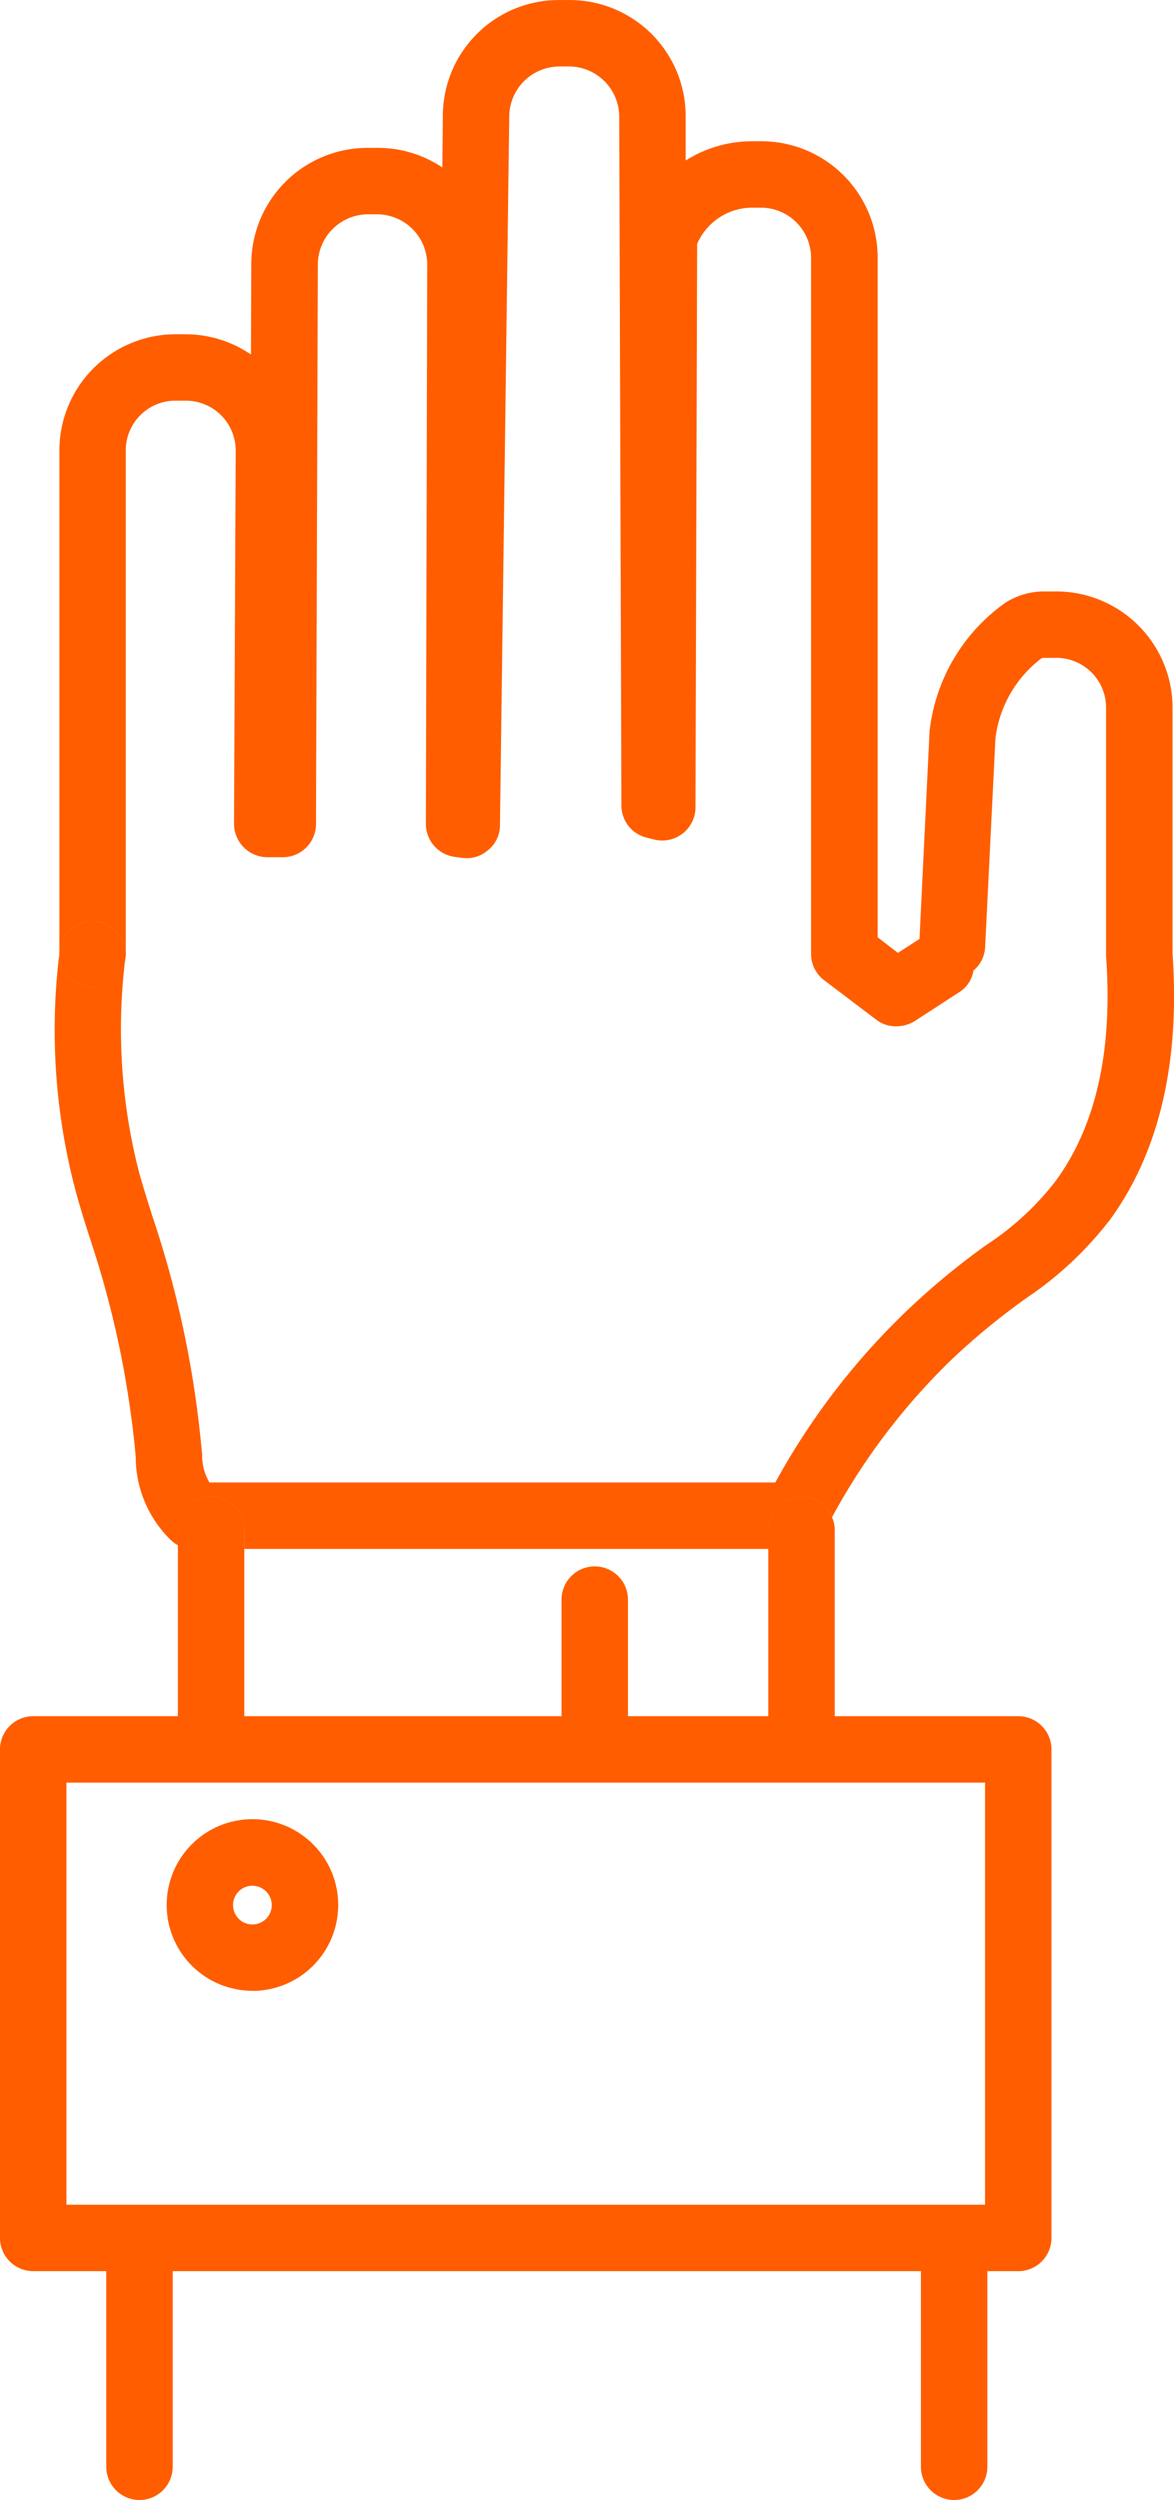 <svg xmlns="http://www.w3.org/2000/svg" xmlns:xlink="http://www.w3.org/1999/xlink" width="38.879" height="82.749" viewBox="0 0 38.879 82.749">
  <defs>
    <clipPath id="clip-path">
      <rect id="Rectángulo_3594" data-name="Rectángulo 3594" width="38.879" height="82.749" fill="none"/>
    </clipPath>
  </defs>
  <g id="Grupo_2536" data-name="Grupo 2536" transform="translate(0 0)">
    <g id="Grupo_2537" data-name="Grupo 2537" transform="translate(0 0)" clip-path="url(#clip-path)">
      <path id="Trazado_5526" data-name="Trazado 5526" d="M36.552,40.425a11.681,11.681,0,0,1-2.727,2.54,23.073,23.073,0,0,0-2.463,2.023,21.5,21.5,0,0,0-3.97,5.224,1.1,1.1,0,0,0-2.111.429v.627H7.927v-.627a1.1,1.1,0,1,0-2.2,0v.506a1.184,1.184,0,0,1-.264-.2,3.848,3.848,0,0,1-1.133-2.716c-.077-.913-.22-1.924-.4-2.925A32.232,32.232,0,0,0,2.791,40.92c-.165-.517-.319-1.012-.451-1.5A20.76,20.76,0,0,1,1.8,31.572a1.1,1.1,0,0,0,2.177.22,19.015,19.015,0,0,0,.473,7.049c.132.462.275.924.429,1.408a33.392,33.392,0,0,1,1.21,4.663c.2,1.067.341,2.155.44,3.233a1.748,1.748,0,0,0,.242.924H25.511a23.4,23.4,0,0,1,4.333-5.663,24.008,24.008,0,0,1,2.672-2.21,9.341,9.341,0,0,0,2.265-2.089c1.342-1.815,1.913-4.322,1.683-7.456V23.424a1.647,1.647,0,0,0-1.65-1.65h-.341a.665.665,0,0,0-.143.011A3.926,3.926,0,0,0,32.8,24.446l-.341,6.906a1.07,1.07,0,0,1-.385.77,1.038,1.038,0,0,1-.484.726l-1.474.957a1.183,1.183,0,0,1-.594.165,1.068,1.068,0,0,1-.671-.22l-1.727-1.309a1.083,1.083,0,0,1-.429-.869V8.523a1.662,1.662,0,0,0-1.65-1.65h-.341a1.993,1.993,0,0,0-1.782,1.2l-.055,18.651a1.1,1.1,0,0,1-1.353,1.067l-.264-.066a1.094,1.094,0,0,1-.836-1.067L20.342,3.849a1.669,1.669,0,0,0-1.65-1.65h-.341A1.667,1.667,0,0,0,16.7,3.838l-.308,23.479a1.05,1.05,0,0,1-.385.814,1.065,1.065,0,0,1-.858.264l-.253-.033a1.1,1.1,0,0,1-.957-1.089l.044-18.541a1.664,1.664,0,0,0-1.639-1.639H12a1.667,1.667,0,0,0-1.639,1.65L10.3,27.273a1.1,1.1,0,0,1-1.1,1.1H8.685a1.108,1.108,0,0,1-1.1-1.111L7.641,14.9a1.652,1.652,0,0,0-1.65-1.639H5.65A1.645,1.645,0,0,0,4,14.9V31.55a1.1,1.1,0,0,0-2.188-.11c0,.044-.011.077-.011.121V14.9A3.851,3.851,0,0,1,5.65,11.063h.341a3.848,3.848,0,0,1,2.155.671l.011-3A3.849,3.849,0,0,1,12,4.894h.352a3.817,3.817,0,0,1,2.133.649L14.5,3.827A3.841,3.841,0,0,1,18.352,0h.341a3.844,3.844,0,0,1,3.849,3.838V5.312a4.135,4.135,0,0,1,2.166-.638h.341A3.853,3.853,0,0,1,28.9,8.523v22.5l.671.517.715-.462.33-6.807a.535.535,0,0,1,.011-.132,6.03,6.03,0,0,1,2.518-4.2,2.412,2.412,0,0,1,1.331-.363h.341a3.853,3.853,0,0,1,3.849,3.849v8.149c.253,3.64-.462,6.62-2.111,8.853" transform="translate(0.165 0.001)" fill="#ff5d00"/>
      <path id="Trazado_5527" data-name="Trazado 5527" d="M3.987,28.788a.581.581,0,0,1-.011.143c0,.033-.011.066-.011.1a1.1,1.1,0,0,1-2.177-.22V28.8c0-.044.011-.077.011-.121a1.1,1.1,0,0,1,2.188.11" transform="translate(0.178 2.763)" fill="#ff5d00"/>
      <path id="Trazado_5528" data-name="Trazado 5528" d="M3.987,28.788a.581.581,0,0,1-.011.143c0,.033-.011.066-.011.1a1.1,1.1,0,0,1-2.177-.22V28.8c0-.044.011-.077.011-.121a1.1,1.1,0,0,1,2.188.11" transform="translate(0.178 2.763)" fill="#ff5d00"/>
      <path id="Trazado_5529" data-name="Trazado 5529" d="M7.557,46.15v.627H5.875a1.154,1.154,0,0,1-.517-.121V46.15a1.1,1.1,0,1,1,2.2,0" transform="translate(0.534 4.492)" fill="#ff5d00"/>
      <path id="Trazado_5530" data-name="Trazado 5530" d="M25.249,45.721s.011,0,0,.011c-.088.154-.165.3-.242.451a1.1,1.1,0,0,1-.979.594h-.891V46.15a1.1,1.1,0,0,1,2.111-.429" transform="translate(2.307 4.492)" fill="#ff5d00"/>
      <path id="Trazado_5531" data-name="Trazado 5531" d="M33.721,70.024H1.1a1.1,1.1,0,0,1-1.1-1.1V52.755a1.1,1.1,0,0,1,1.1-1.1H33.721a1.1,1.1,0,0,1,1.1,1.1v16.17a1.1,1.1,0,0,1-1.1,1.1M2.2,67.825H32.621V53.854H2.2Z" transform="translate(0 5.151)" fill="#ff5d00"/>
      <path id="Trazado_5532" data-name="Trazado 5532" d="M4.3,76.063a1.1,1.1,0,0,1-1.1-1.1v-6.8a1.1,1.1,0,0,1,2.2,0v6.8a1.1,1.1,0,0,1-1.1,1.1" transform="translate(0.319 6.687)" fill="#ff5d00"/>
      <path id="Trazado_5533" data-name="Trazado 5533" d="M28.833,76.063a1.1,1.1,0,0,1-1.1-1.1v-6.8a1.1,1.1,0,0,1,2.2,0v6.8a1.1,1.1,0,0,1-1.1,1.1" transform="translate(2.765 6.687)" fill="#ff5d00"/>
      <path id="Trazado_5534" data-name="Trazado 5534" d="M7.557,46.15v6.8a1.1,1.1,0,1,1-2.2,0v-6.8a1.1,1.1,0,1,1,2.2,0" transform="translate(0.534 4.492)" fill="#ff5d00"/>
      <path id="Trazado_5535" data-name="Trazado 5535" d="M25.337,46.15v6.8a1.1,1.1,0,1,1-2.2,0v-6.8a1.1,1.1,0,0,1,2.111-.429s.011,0,0,.011a1.013,1.013,0,0,1,.088.418" transform="translate(2.307 4.492)" fill="#ff5d00"/>
      <path id="Trazado_5536" data-name="Trazado 5536" d="M18.01,53.582a1.1,1.1,0,0,1-1.1-1.1V48.247a1.1,1.1,0,1,1,2.2,0v4.236a1.1,1.1,0,0,1-1.1,1.1" transform="translate(1.686 4.701)" fill="#ff5d00"/>
      <path id="Trazado_5537" data-name="Trazado 5537" d="M7.859,60.435A2.84,2.84,0,1,1,10.7,57.6a2.843,2.843,0,0,1-2.841,2.839m0-3.481A.641.641,0,1,0,8.5,57.6a.641.641,0,0,0-.641-.641" transform="translate(0.5 5.46)" fill="#ff5d00"/>
    </g>
  </g>
</svg>
